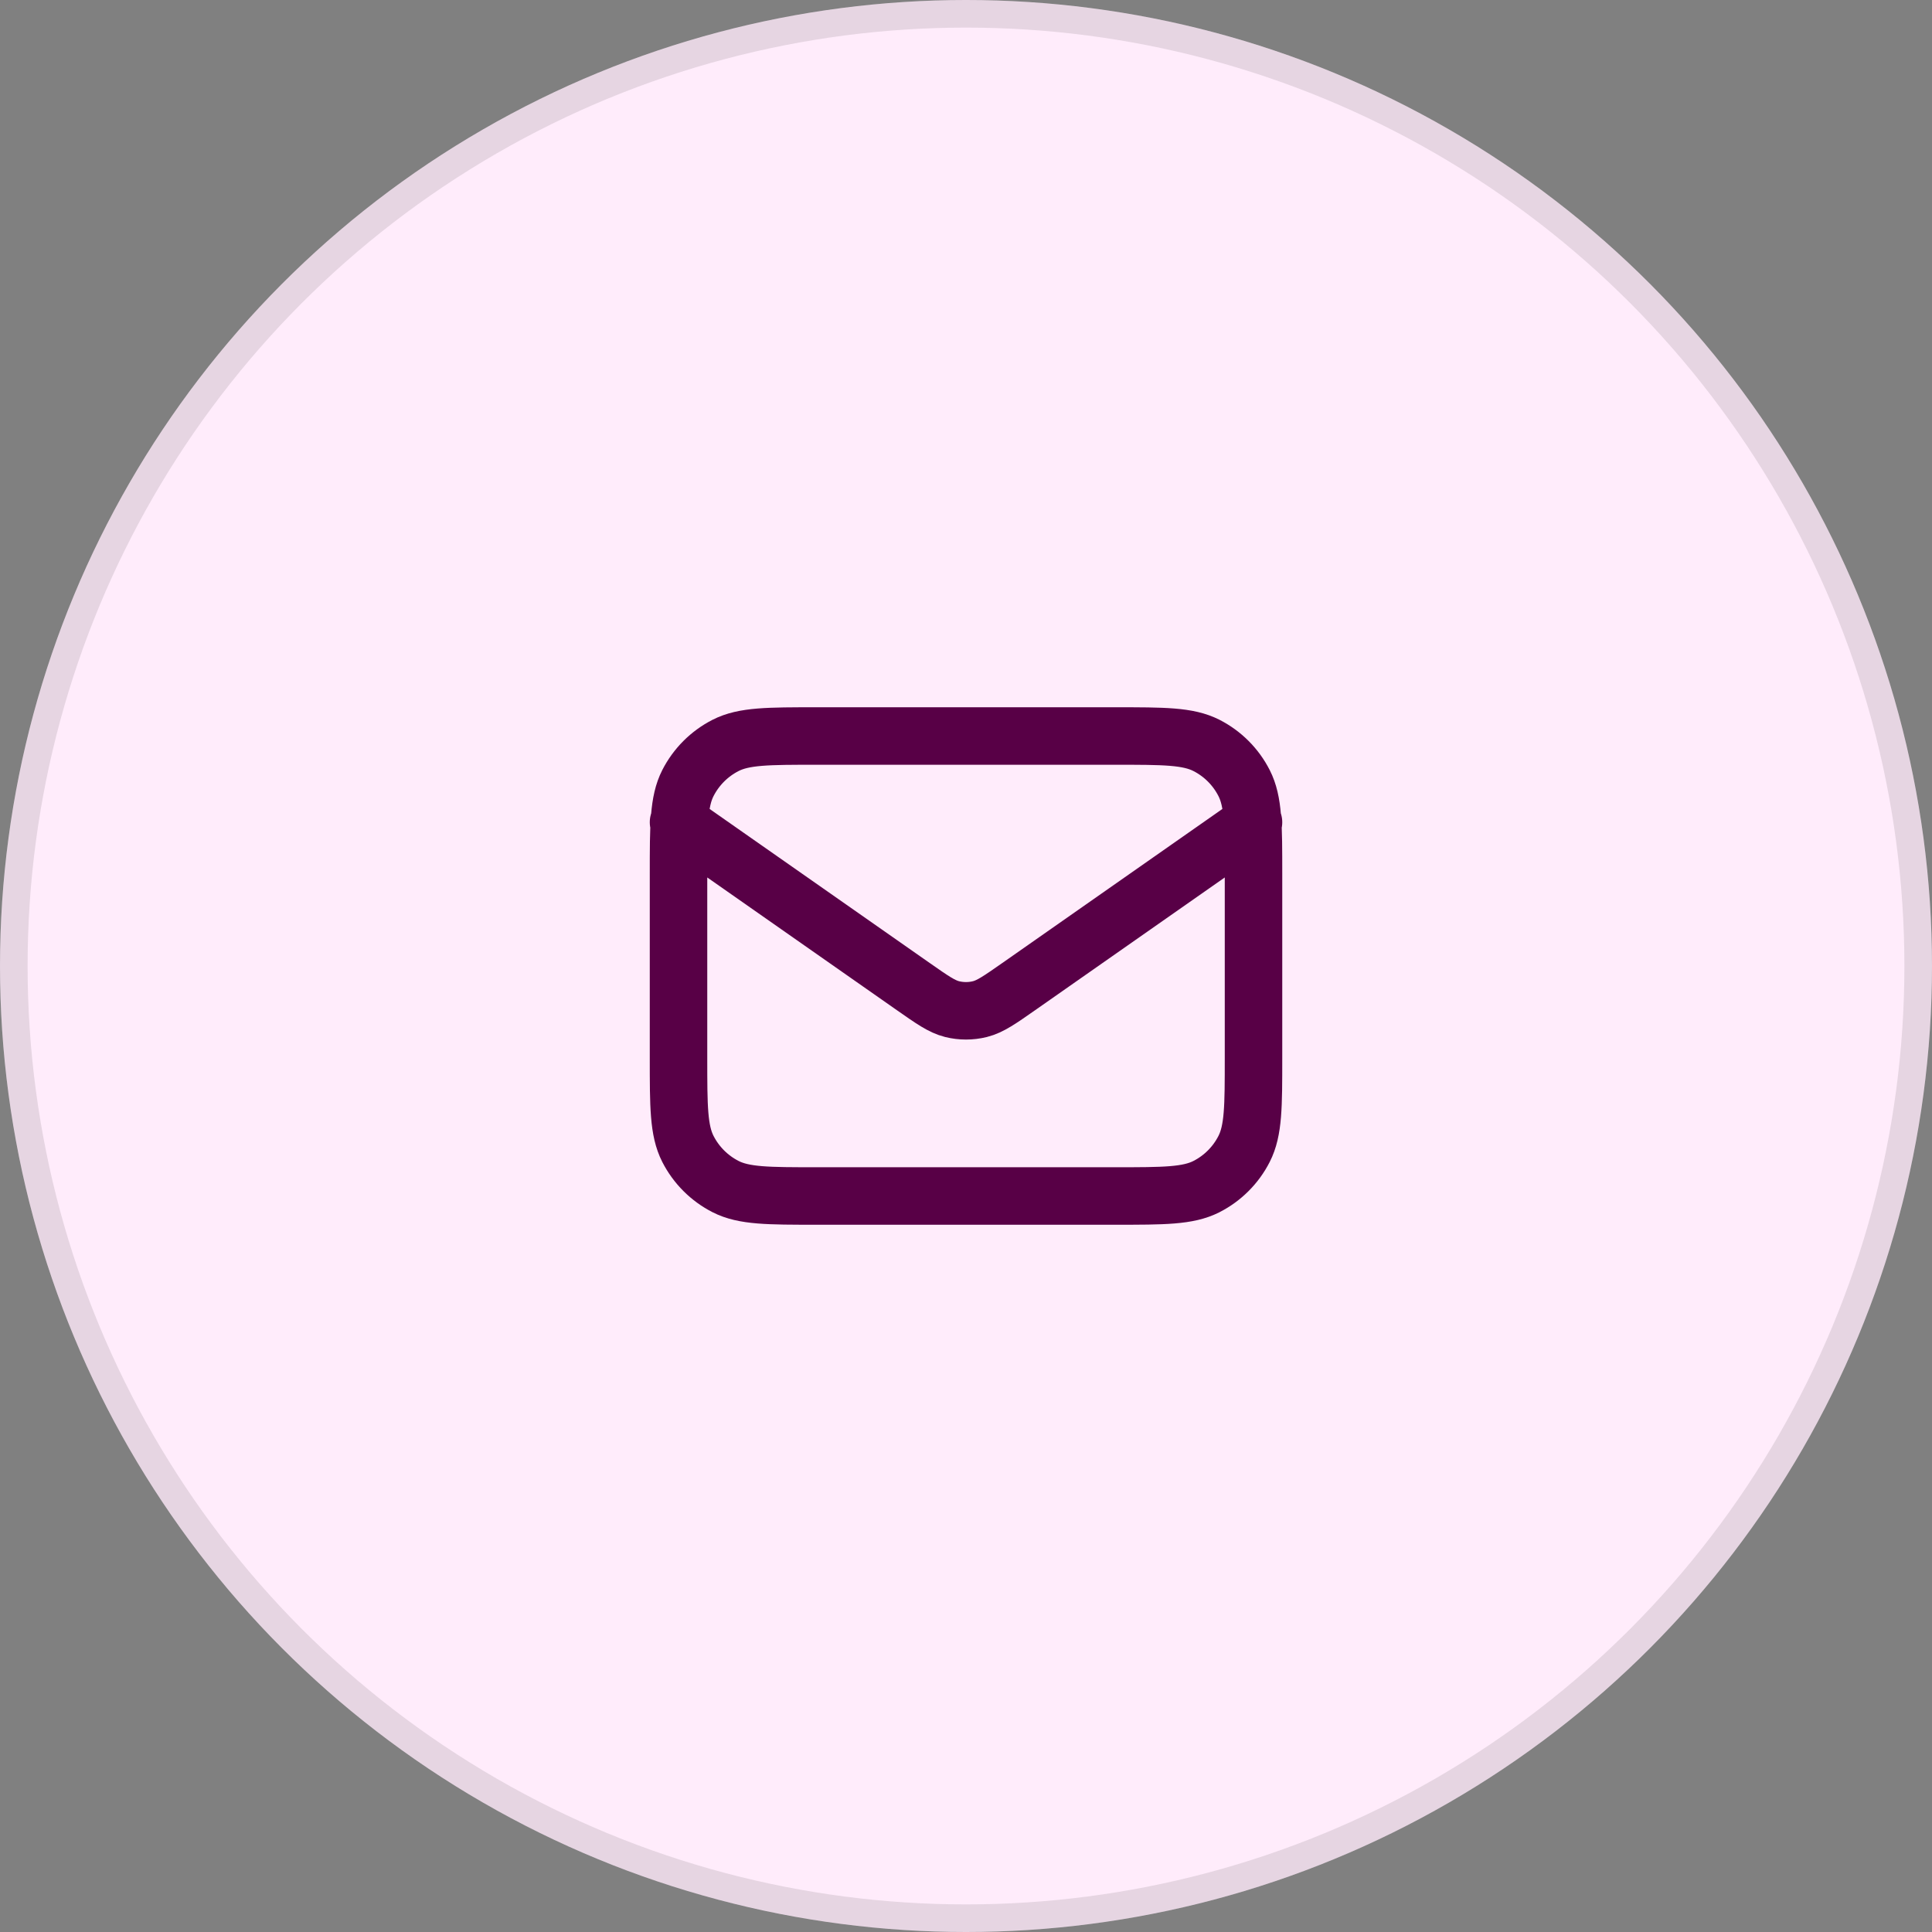 <svg width="70" height="70" viewBox="0 0 70 70" fill="none" xmlns="http://www.w3.org/2000/svg">
<rect x="0" y="0" width="70" height="70" fill="#808080" stroke="none"/>
<circle cx="35" cy="35" r="35" fill="#FFECFB"/>
<circle cx="35" cy="35" r="34.5" stroke="black" stroke-opacity="0.1"/>
<path d="M24.584 29.792L33.089 35.745C33.777 36.227 34.122 36.468 34.496 36.562C34.827 36.644 35.173 36.644 35.504 36.562C35.879 36.468 36.223 36.227 36.912 35.745L45.417 29.792M29.584 43.333H40.417C42.167 43.333 43.042 43.333 43.711 42.993C44.299 42.693 44.777 42.215 45.076 41.627C45.417 40.959 45.417 40.084 45.417 38.333V31.667C45.417 29.916 45.417 29.041 45.076 28.373C44.777 27.785 44.299 27.307 43.711 27.007C43.042 26.667 42.167 26.667 40.417 26.667H29.584C27.833 26.667 26.958 26.667 26.29 27.007C25.702 27.307 25.224 27.785 24.924 28.373C24.584 29.041 24.584 29.916 24.584 31.667V38.333C24.584 40.084 24.584 40.959 24.924 41.627C25.224 42.215 25.702 42.693 26.29 42.993C26.958 43.333 27.833 43.333 29.584 43.333Z" stroke="#580046" stroke-width="2.083" stroke-linecap="round" stroke-linejoin="round"/>
</svg>
